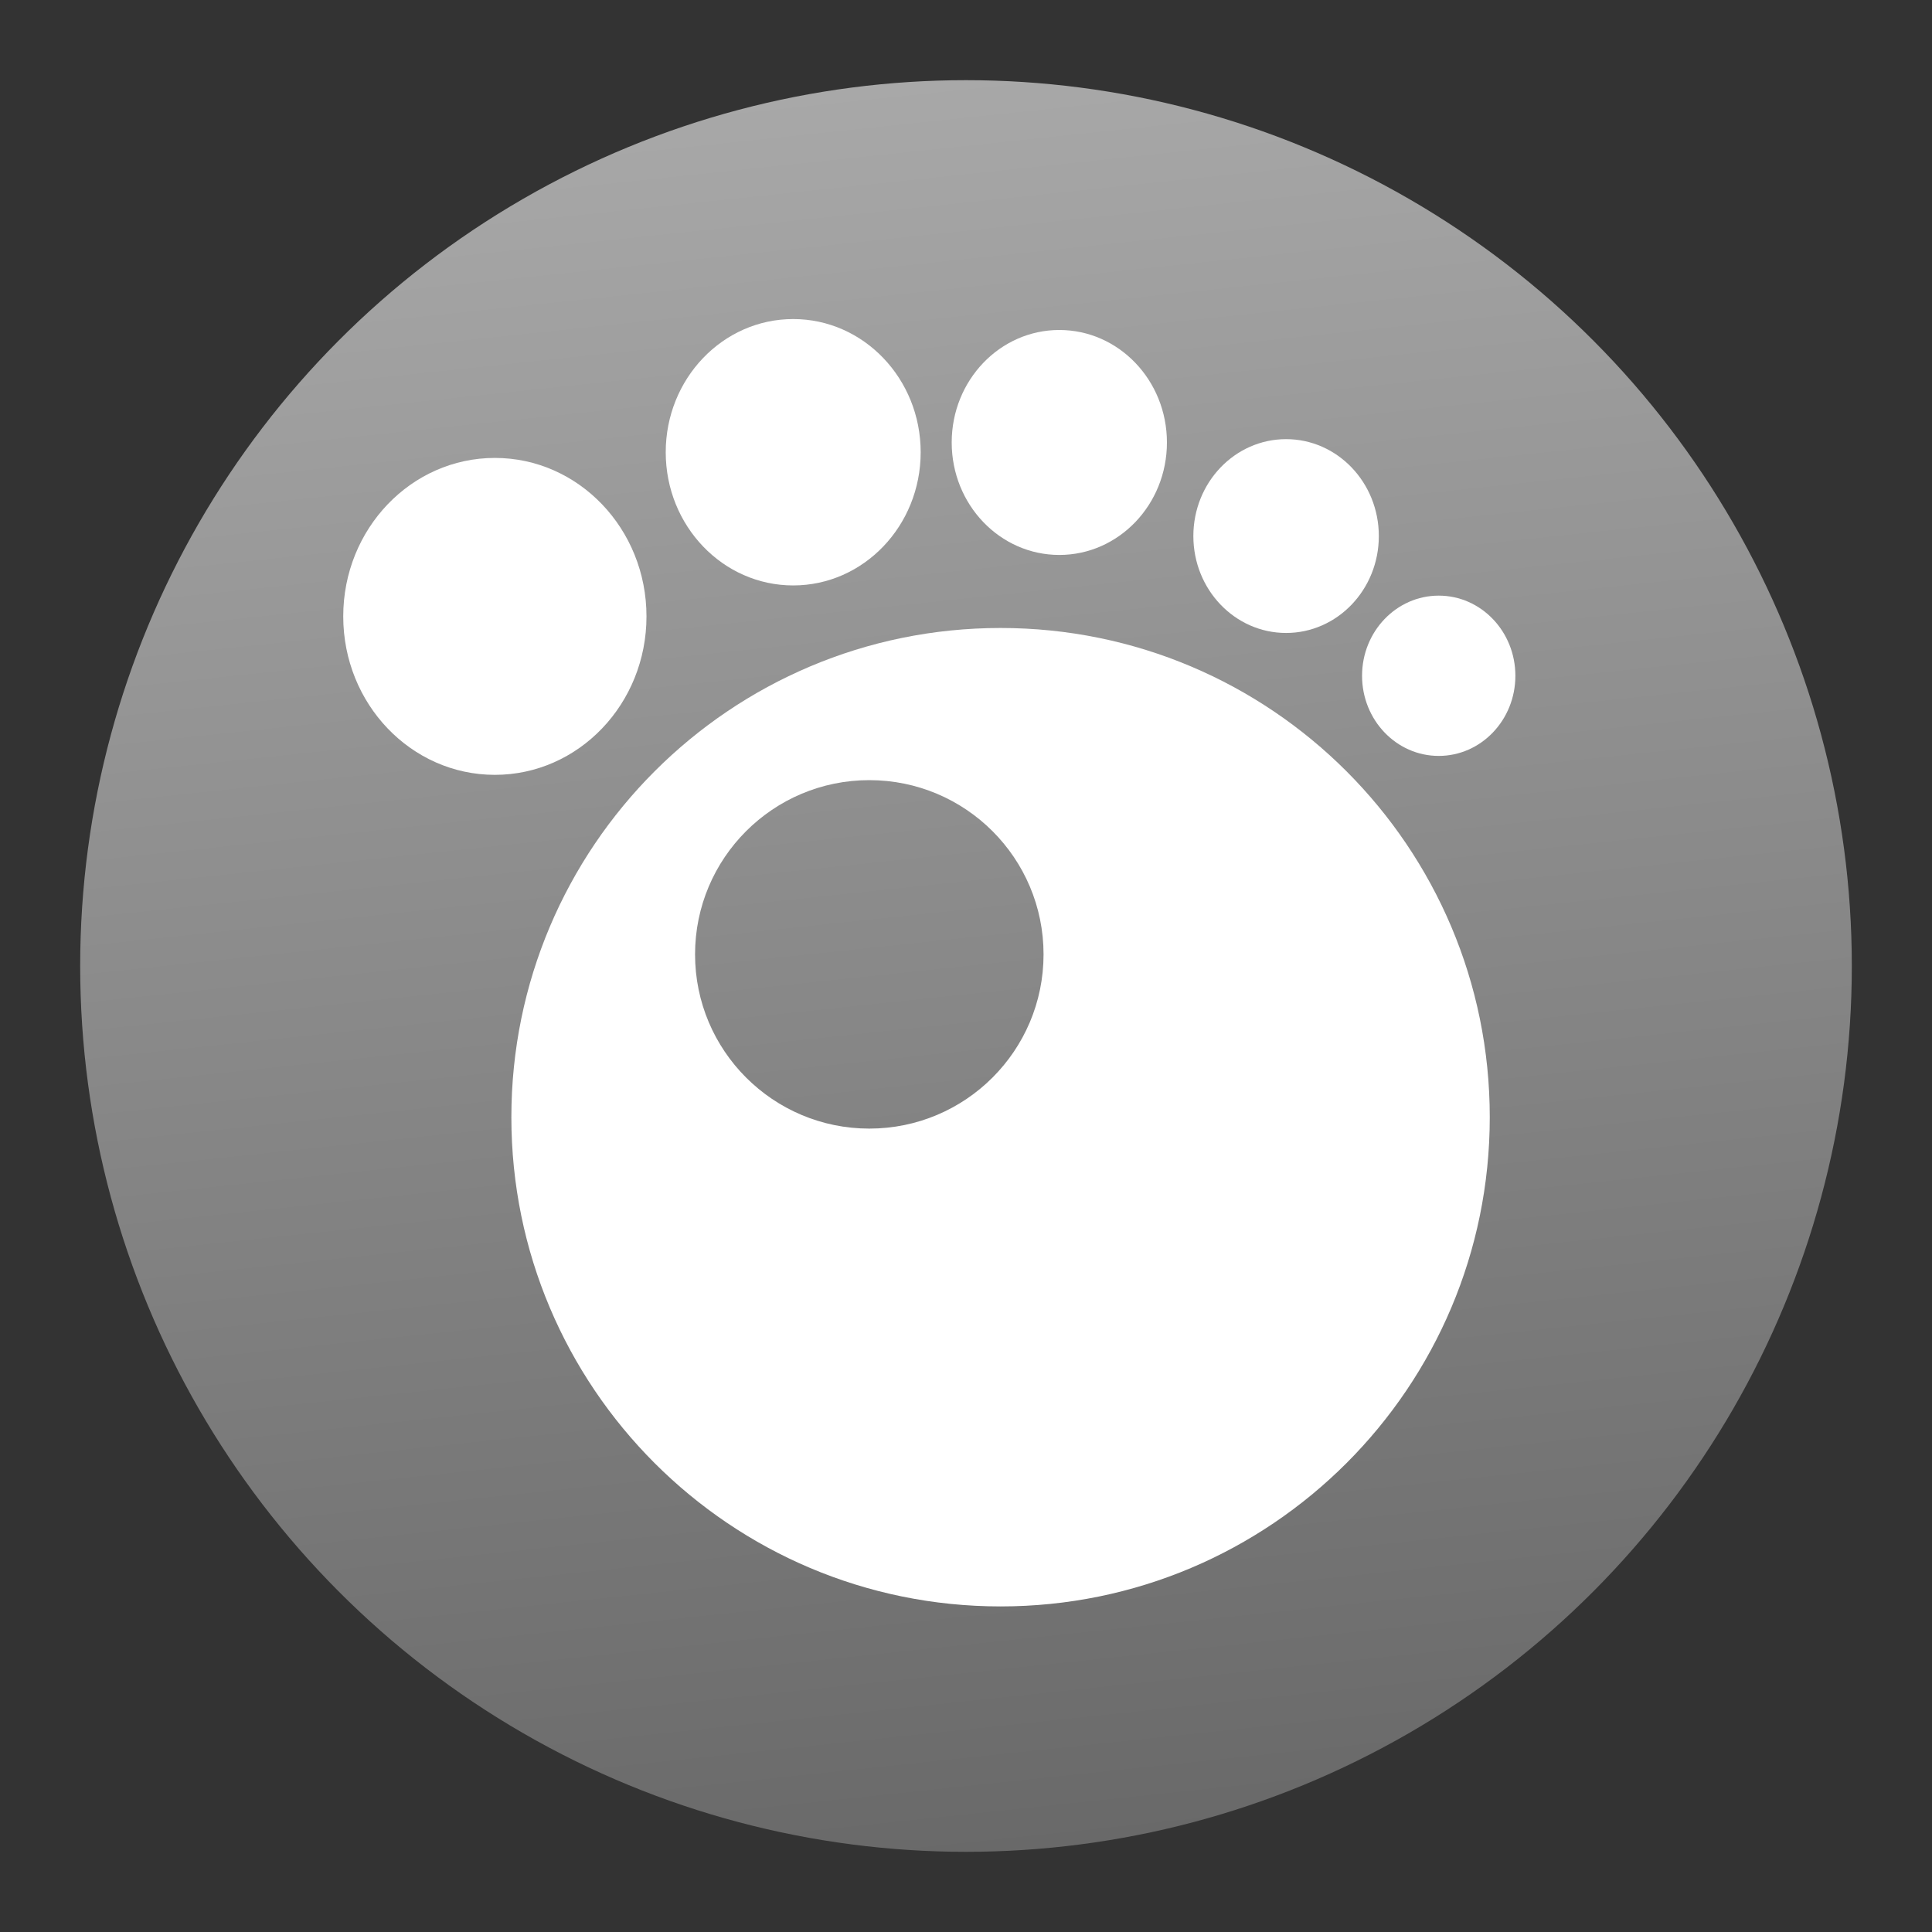 <?xml version="1.0" encoding="UTF-8"?>
<!DOCTYPE svg PUBLIC "-//W3C//DTD SVG 1.1//EN" "http://www.w3.org/Graphics/SVG/1.1/DTD/svg11.dtd">
<!-- Creator: CorelDRAW 2017 -->
<svg xmlns="http://www.w3.org/2000/svg" xml:space="preserve" width="500px" height="500px" version="1.1" style="shape-rendering:geometricPrecision; text-rendering:geometricPrecision; image-rendering:optimizeQuality; fill-rule:evenodd; clip-rule:evenodd"
viewBox="0 0 500 500"
 xmlns:xlink="http://www.w3.org/1999/xlink">
 <rect x="0" y="0" width="500" height="500" fill="#333333" stroke="none"/>
 <defs>
  <style type="text/css">
   <![CDATA[
    .fil1 {fill:white}
    .fil0 {fill:url(#id0)}
   ]]>
  </style>
  <linearGradient id="id0" gradientUnits="userSpaceOnUse" x1="225.9" y1="22.02" x2="274.09" y2="477.98">
   <stop offset="0" style="stop-opacity:1; stop-color:#A8A8A8"/>
   <stop offset="1" style="stop-opacity:1; stop-color:dimgray"/>
  </linearGradient>
 </defs>
 <g id="Слой_x0020_1">
  <circle class="fil0" cx="250" cy="250" r="229.25"/>
  <g id="_3131303031088">
   <path class="fil1" d="M224.97 201.9c24.91,0 45.1,20.19 45.1,45.09 0,24.9 -20.19,45.09 -45.1,45.09 -24.9,0 -45.09,-20.19 -45.09,-45.09 0,-24.9 20.19,-45.09 45.09,-45.09zm33.97 -39.38c69.93,0 126.61,56.69 126.61,126.61 0,69.93 -56.68,126.61 -126.61,126.61 -69.92,0 -126.6,-56.68 -126.6,-126.61 0,-69.92 56.68,-126.61 126.6,-126.61z"/>
   <g>
    <ellipse class="fil1" cx="128.07" cy="159.52" rx="39.24" ry="41.01"/>
    <ellipse class="fil1" cx="205.28" cy="117.04" rx="32.99" ry="34.47"/>
    <ellipse class="fil1" cx="274.15" cy="114.51" rx="27.85" ry="29.11"/>
    <ellipse class="fil1" cx="332.84" cy="138.73" rx="24" ry="25.08"/>
    <ellipse class="fil1" cx="372.34" cy="174.89" rx="19.84" ry="20.74"/>
   </g>
  </g>
 </g>
</svg>

